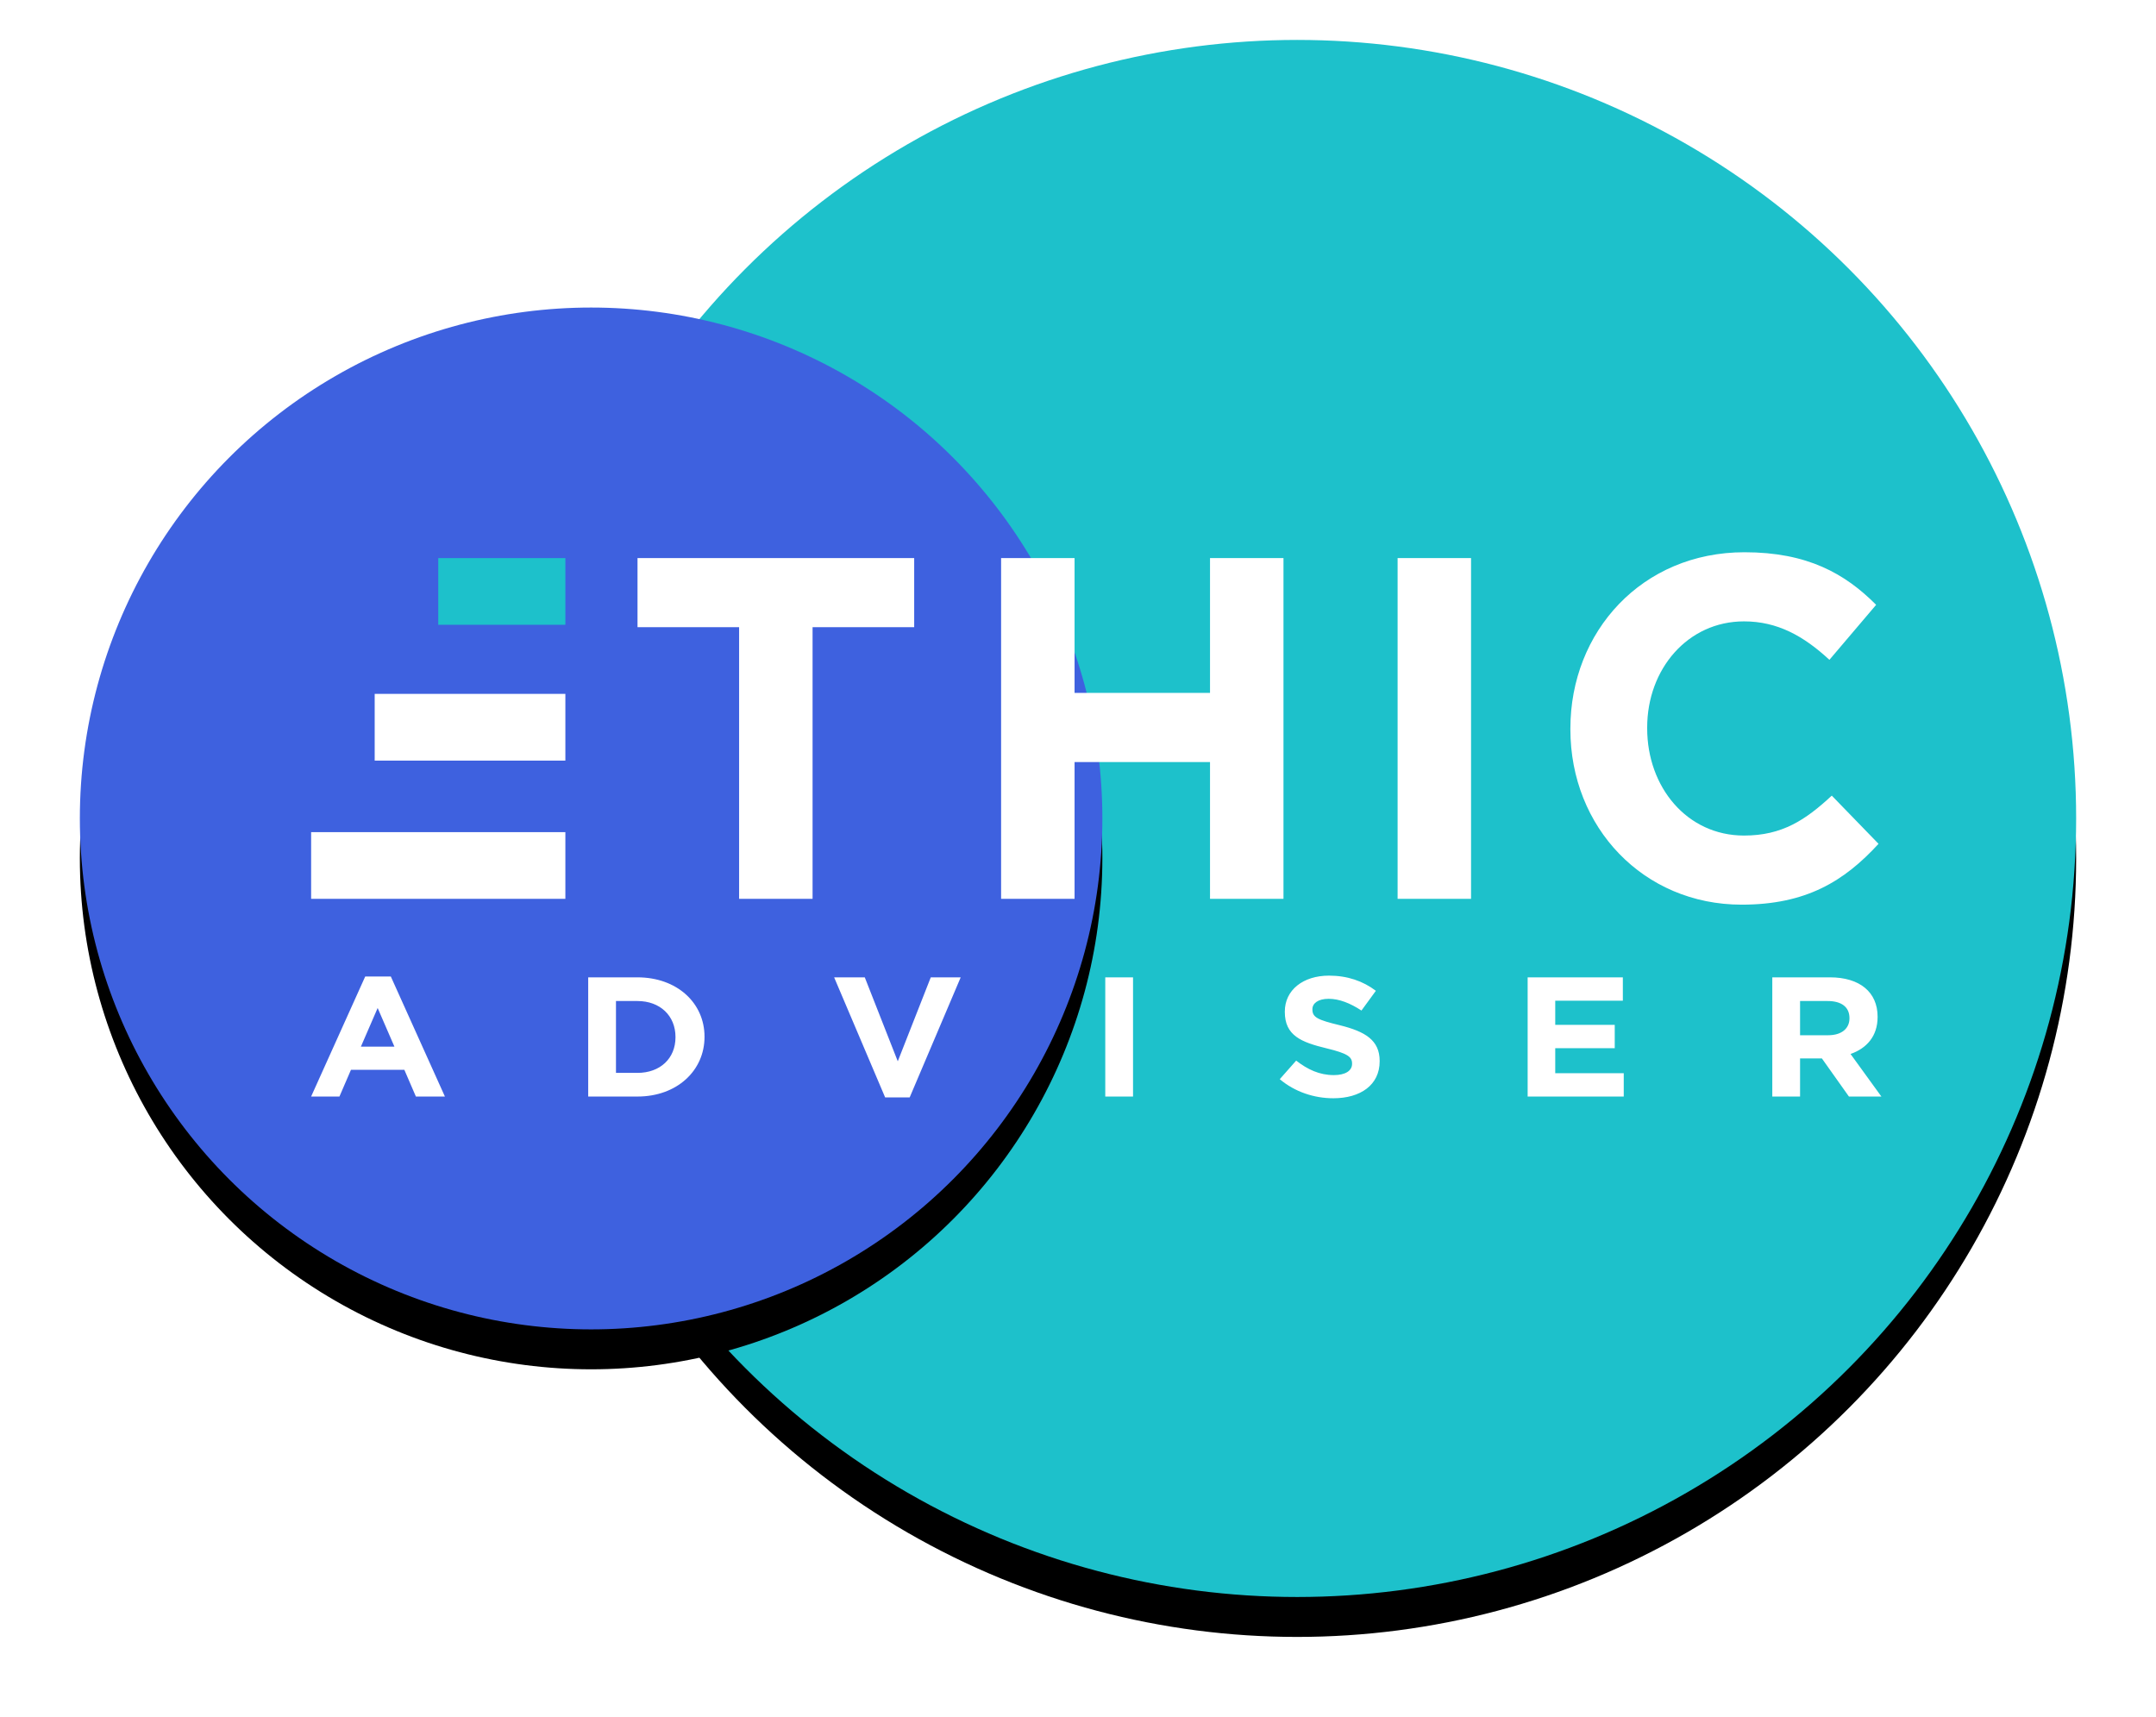 <?xml version="1.0" encoding="UTF-8"?>
<svg width="108px" height="86px" viewBox="0 0 108 86" version="1.1" xmlns="http://www.w3.org/2000/svg" xmlns:xlink="http://www.w3.org/1999/xlink">
    <!-- Generator: Sketch 58 (84663) - https://sketch.com -->
    <title>Group 17</title>
    <desc>Created with Sketch.</desc>
    <defs>
        <ellipse id="path-1" cx="60.976" cy="39" rx="39.024" ry="39"></ellipse>
        <filter x="-9.0%" y="-6.4%" width="117.9%" height="117.9%" filterUnits="objectBoundingBox" id="filter-2">
            <feOffset dx="0" dy="2" in="SourceAlpha" result="shadowOffsetOuter1"></feOffset>
            <feGaussianBlur stdDeviation="2" in="shadowOffsetOuter1" result="shadowBlurOuter1"></feGaussianBlur>
            <feColorMatrix values="0 0 0 0 0   0 0 0 0 0   0 0 0 0 0  0 0 0 0.5 0" type="matrix" in="shadowBlurOuter1"></feColorMatrix>
        </filter>
        <ellipse id="path-3" cx="25.61" cy="39" rx="25.61" ry="25.594"></ellipse>
        <filter x="-13.7%" y="-9.8%" width="127.3%" height="127.4%" filterUnits="objectBoundingBox" id="filter-4">
            <feOffset dx="0" dy="2" in="SourceAlpha" result="shadowOffsetOuter1"></feOffset>
            <feGaussianBlur stdDeviation="2" in="shadowOffsetOuter1" result="shadowBlurOuter1"></feGaussianBlur>
            <feColorMatrix values="0 0 0 0 0   0 0 0 0 0   0 0 0 0 0  0 0 0 0.5 0" type="matrix" in="shadowBlurOuter1"></feColorMatrix>
        </filter>
    </defs>
    <g id="Symbols" stroke="none" stroke-width="1" fill="none" fill-rule="evenodd">
        <g id="FOOTER/desktop" transform="translate(-79, -21)">
            <g id="Group-17" transform="translate(83, 23)">
                <g id="Group-16">
                    <g id="Group" transform="translate(0, 0)">
                        <g id="Group-4">
                            <g id="Oval">
                                <use fill="black" fill-opacity="1" filter="url(#filter-2)" xlink:href="#path-1"></use>
                                <use fill="#1DC1CB" fill-rule="evenodd" xlink:href="#path-1"></use>
                            </g>
                            <g id="Oval">
                                <use fill="black" fill-opacity="1" filter="url(#filter-4)" xlink:href="#path-3"></use>
                                <use fill="#3E61DF" fill-rule="evenodd" xlink:href="#path-3"></use>
                            </g>
                            <g id="Group-5" transform="translate(11.585, 25.594)">
                                <g id="Group-3">
                                    <path d="M78.516,14.676 L76.174,12.262 C74.86,13.481 73.689,14.262 71.778,14.262 C68.91,14.262 66.927,11.823 66.927,8.897 L66.927,8.848 C66.927,5.922 68.958,3.533 71.778,3.533 C73.45,3.533 74.764,4.264 76.055,5.459 L78.396,2.704 C76.843,1.143 74.955,0.07 71.801,0.07 C66.664,0.07 63.08,4.045 63.08,8.897 L63.08,8.946 C63.08,13.847 66.736,17.724 71.658,17.724 C74.884,17.724 76.795,16.554 78.516,14.676 Z M12.736,10.507 L12.736,7.166 L3.184,7.166 L3.184,10.507 L12.736,10.507 Z M12.736,17.432 L12.736,14.091 L0,14.091 L0,17.432 L12.736,17.432 Z M30.209,3.825 L30.209,0.363 L16.35,0.363 L16.35,3.825 L21.439,3.825 L21.439,17.432 L25.119,17.432 L25.119,3.825 L30.209,3.825 Z M48.708,17.432 L48.708,0.363 L45.028,0.363 L45.028,7.117 L38.243,7.117 L38.243,0.363 L34.563,0.363 L34.563,17.432 L38.243,17.432 L38.243,10.58 L45.028,10.58 L45.028,17.432 L48.708,17.432 Z M58.104,17.432 L58.104,0.363 L54.425,0.363 L54.425,17.432 L58.104,17.432 Z" id="Fill-1" fill="#FFFFFF"></path>
                                    <polygon id="Fill-2" fill="#1DC1CB" points="12.736 3.704 12.736 0.363 12.616 0.363 6.368 0.363 6.368 3.704"></polygon>
                                </g>
                                <path d="M6.702,27.336 L3.992,21.322 L2.71,21.322 L0,27.336 L1.418,27.336 L1.996,25.997 L4.67,25.997 L5.248,27.336 L6.702,27.336 Z M4.173,24.837 L2.493,24.837 L3.333,22.9 L4.173,24.837 Z M19.706,24.351 L19.706,24.334 C19.706,22.653 18.333,21.365 16.346,21.365 L13.88,21.365 L13.88,27.336 L16.346,27.336 C18.333,27.336 19.706,26.031 19.706,24.351 Z M18.252,24.368 C18.252,25.426 17.484,26.151 16.346,26.151 L15.271,26.151 L15.271,22.551 L16.346,22.551 C17.484,22.551 18.252,23.293 18.252,24.351 L18.252,24.368 Z M32.539,21.365 L31.04,21.365 L29.387,25.571 L27.734,21.365 L26.199,21.365 L28.754,27.379 L29.983,27.379 L32.539,21.365 Z M41.172,27.336 L41.172,21.365 L39.781,21.365 L39.781,27.336 L41.172,27.336 Z M53.526,25.571 L53.526,25.554 C53.526,24.513 52.803,24.078 51.521,23.762 C50.428,23.498 50.157,23.37 50.157,22.977 L50.157,22.96 C50.157,22.67 50.437,22.44 50.97,22.44 C51.503,22.44 52.054,22.661 52.614,23.028 L53.336,22.039 C52.695,21.552 51.909,21.279 50.988,21.279 C49.696,21.279 48.775,21.996 48.775,23.08 L48.775,23.097 C48.775,24.282 49.597,24.615 50.87,24.922 C51.927,25.178 52.144,25.349 52.144,25.682 L52.144,25.699 C52.144,26.048 51.801,26.262 51.232,26.262 C50.509,26.262 49.913,25.98 49.344,25.536 L48.522,26.466 C49.281,27.106 50.247,27.422 51.205,27.422 C52.568,27.422 53.526,26.756 53.526,25.571 Z M65.753,27.336 L65.753,26.168 L62.321,26.168 L62.321,24.914 L65.302,24.914 L65.302,23.745 L62.321,23.745 L62.321,22.534 L65.708,22.534 L65.708,21.365 L60.939,21.365 L60.939,27.336 L65.753,27.336 Z M78.659,27.336 L77.114,25.204 C77.918,24.922 78.469,24.317 78.469,23.353 L78.469,23.335 C78.469,22.107 77.575,21.365 76.084,21.365 L73.194,21.365 L73.194,27.336 L74.585,27.336 L74.585,25.426 L75.678,25.426 L77.033,27.336 L78.659,27.336 Z M77.06,23.421 C77.06,23.924 76.671,24.265 75.994,24.265 L74.585,24.265 L74.585,22.551 L75.967,22.551 C76.644,22.551 77.06,22.841 77.06,23.404 L77.06,23.421 Z" id="Fill-4" fill="#FFFFFF"></path>
                            </g>
                        </g>
                    </g>
                </g>
            </g>
        </g>
    </g>
</svg>